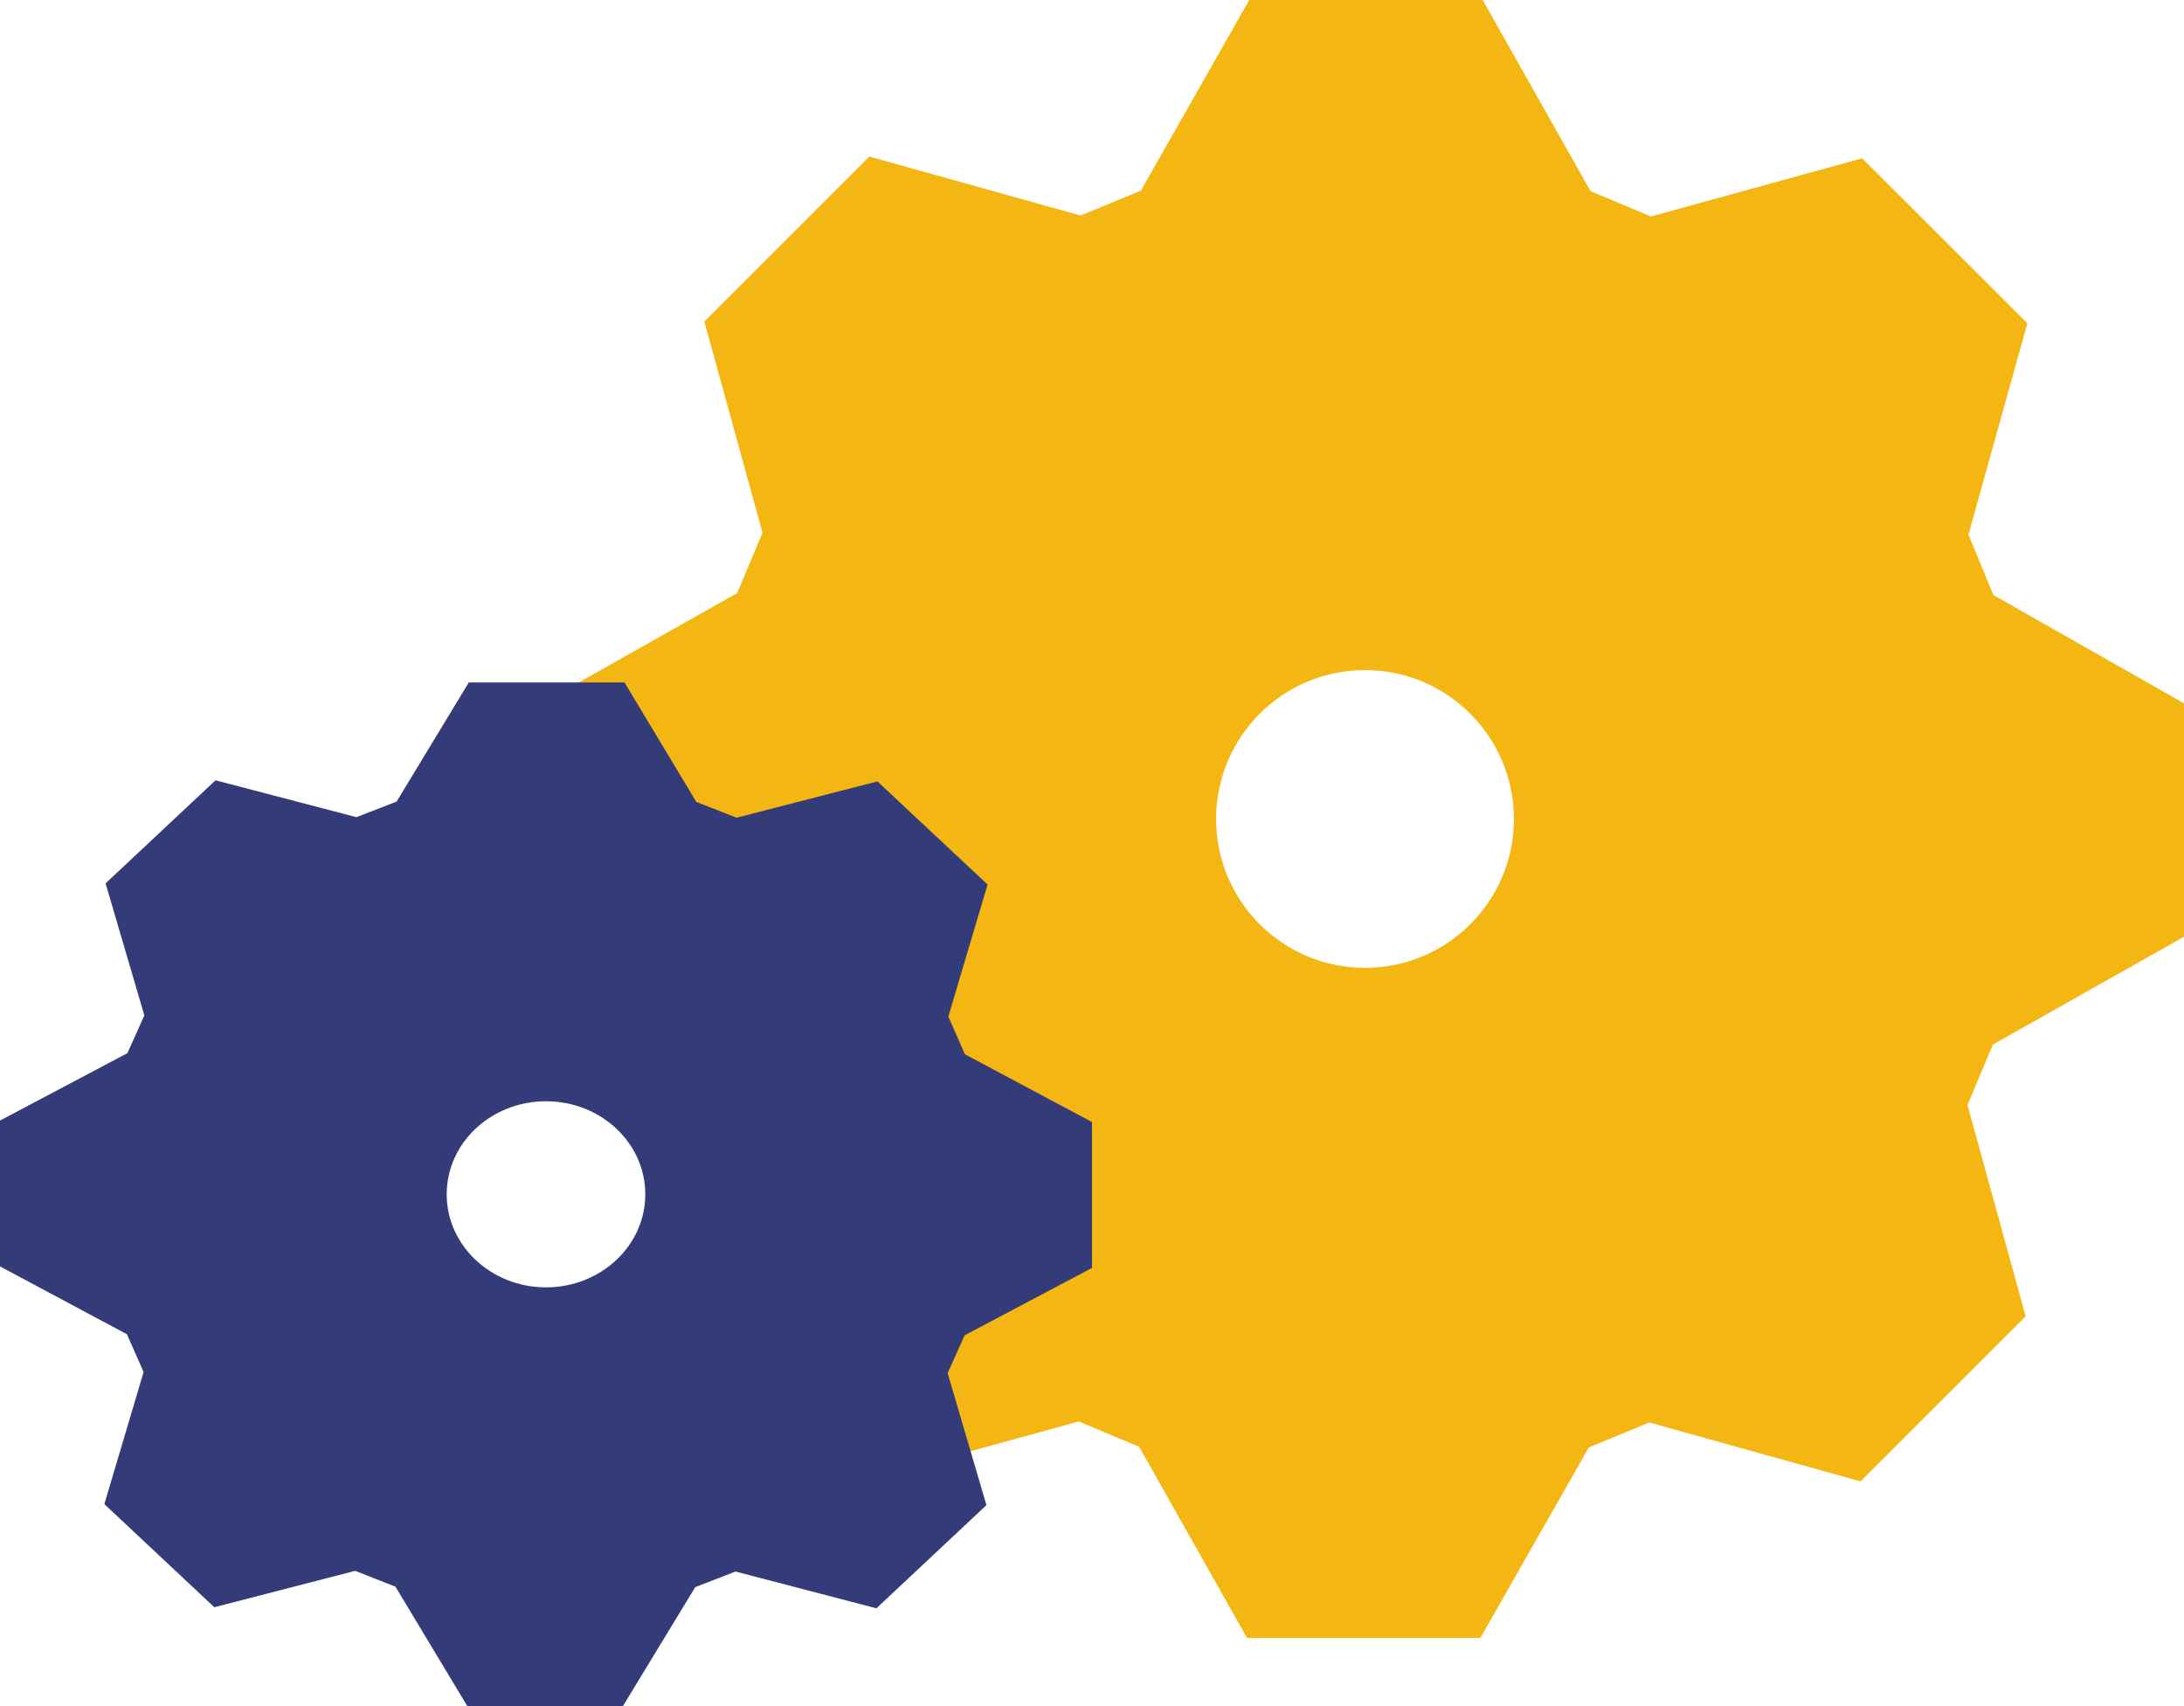 <svg width="32" height="25" viewBox="0 0 32 25" fill="none" xmlns="http://www.w3.org/2000/svg">
<path fill-rule="evenodd" clip-rule="evenodd" d="M29.68 19.288L27.261 21.707L24.165 20.844L23.28 21.209L21.691 24H18.271L16.691 21.2L15.806 20.829L12.711 21.681L10.293 19.263L11.155 16.167L10.79 15.282L8 13.691V10.271L10.801 8.691L11.172 7.807L10.32 4.711L12.737 2.294L15.833 3.158L16.717 2.793L18.304 0H21.724L23.305 2.801L24.189 3.172L27.284 2.32L29.705 4.737L28.842 7.834L29.207 8.719L32 10.306V13.726L29.199 15.307L28.828 16.193L29.68 19.288ZM22.182 12.001C22.182 13.206 21.205 14.182 20 14.182C18.795 14.182 17.818 13.206 17.818 12.001C17.818 10.796 18.795 9.819 20 9.819C21.205 9.819 22.182 10.796 22.182 12.001Z" fill="#F4B612"/>
<path fill-rule="evenodd" clip-rule="evenodd" d="M14.453 22.055L12.841 23.567L10.777 23.028L10.187 23.256L9.127 25H6.847L5.794 23.25L5.204 23.018L3.14 23.551L1.529 22.04L2.104 20.105L1.86 19.551L0 18.557V16.42L1.867 15.432L2.115 14.879L1.547 12.944L3.158 11.434L5.222 11.974L5.811 11.746L6.869 10H9.15L10.203 11.751L10.793 11.982L12.856 11.45L14.47 12.961L13.895 14.896L14.138 15.449L16 16.441V18.579L14.133 19.567L13.885 20.121L14.453 22.055ZM9.455 17.5C9.455 18.253 8.803 18.864 8 18.864C7.197 18.864 6.545 18.253 6.545 17.5C6.545 16.747 7.197 16.137 8 16.137C8.803 16.137 9.455 16.747 9.455 17.5Z" fill="#333B79"/>
</svg>
